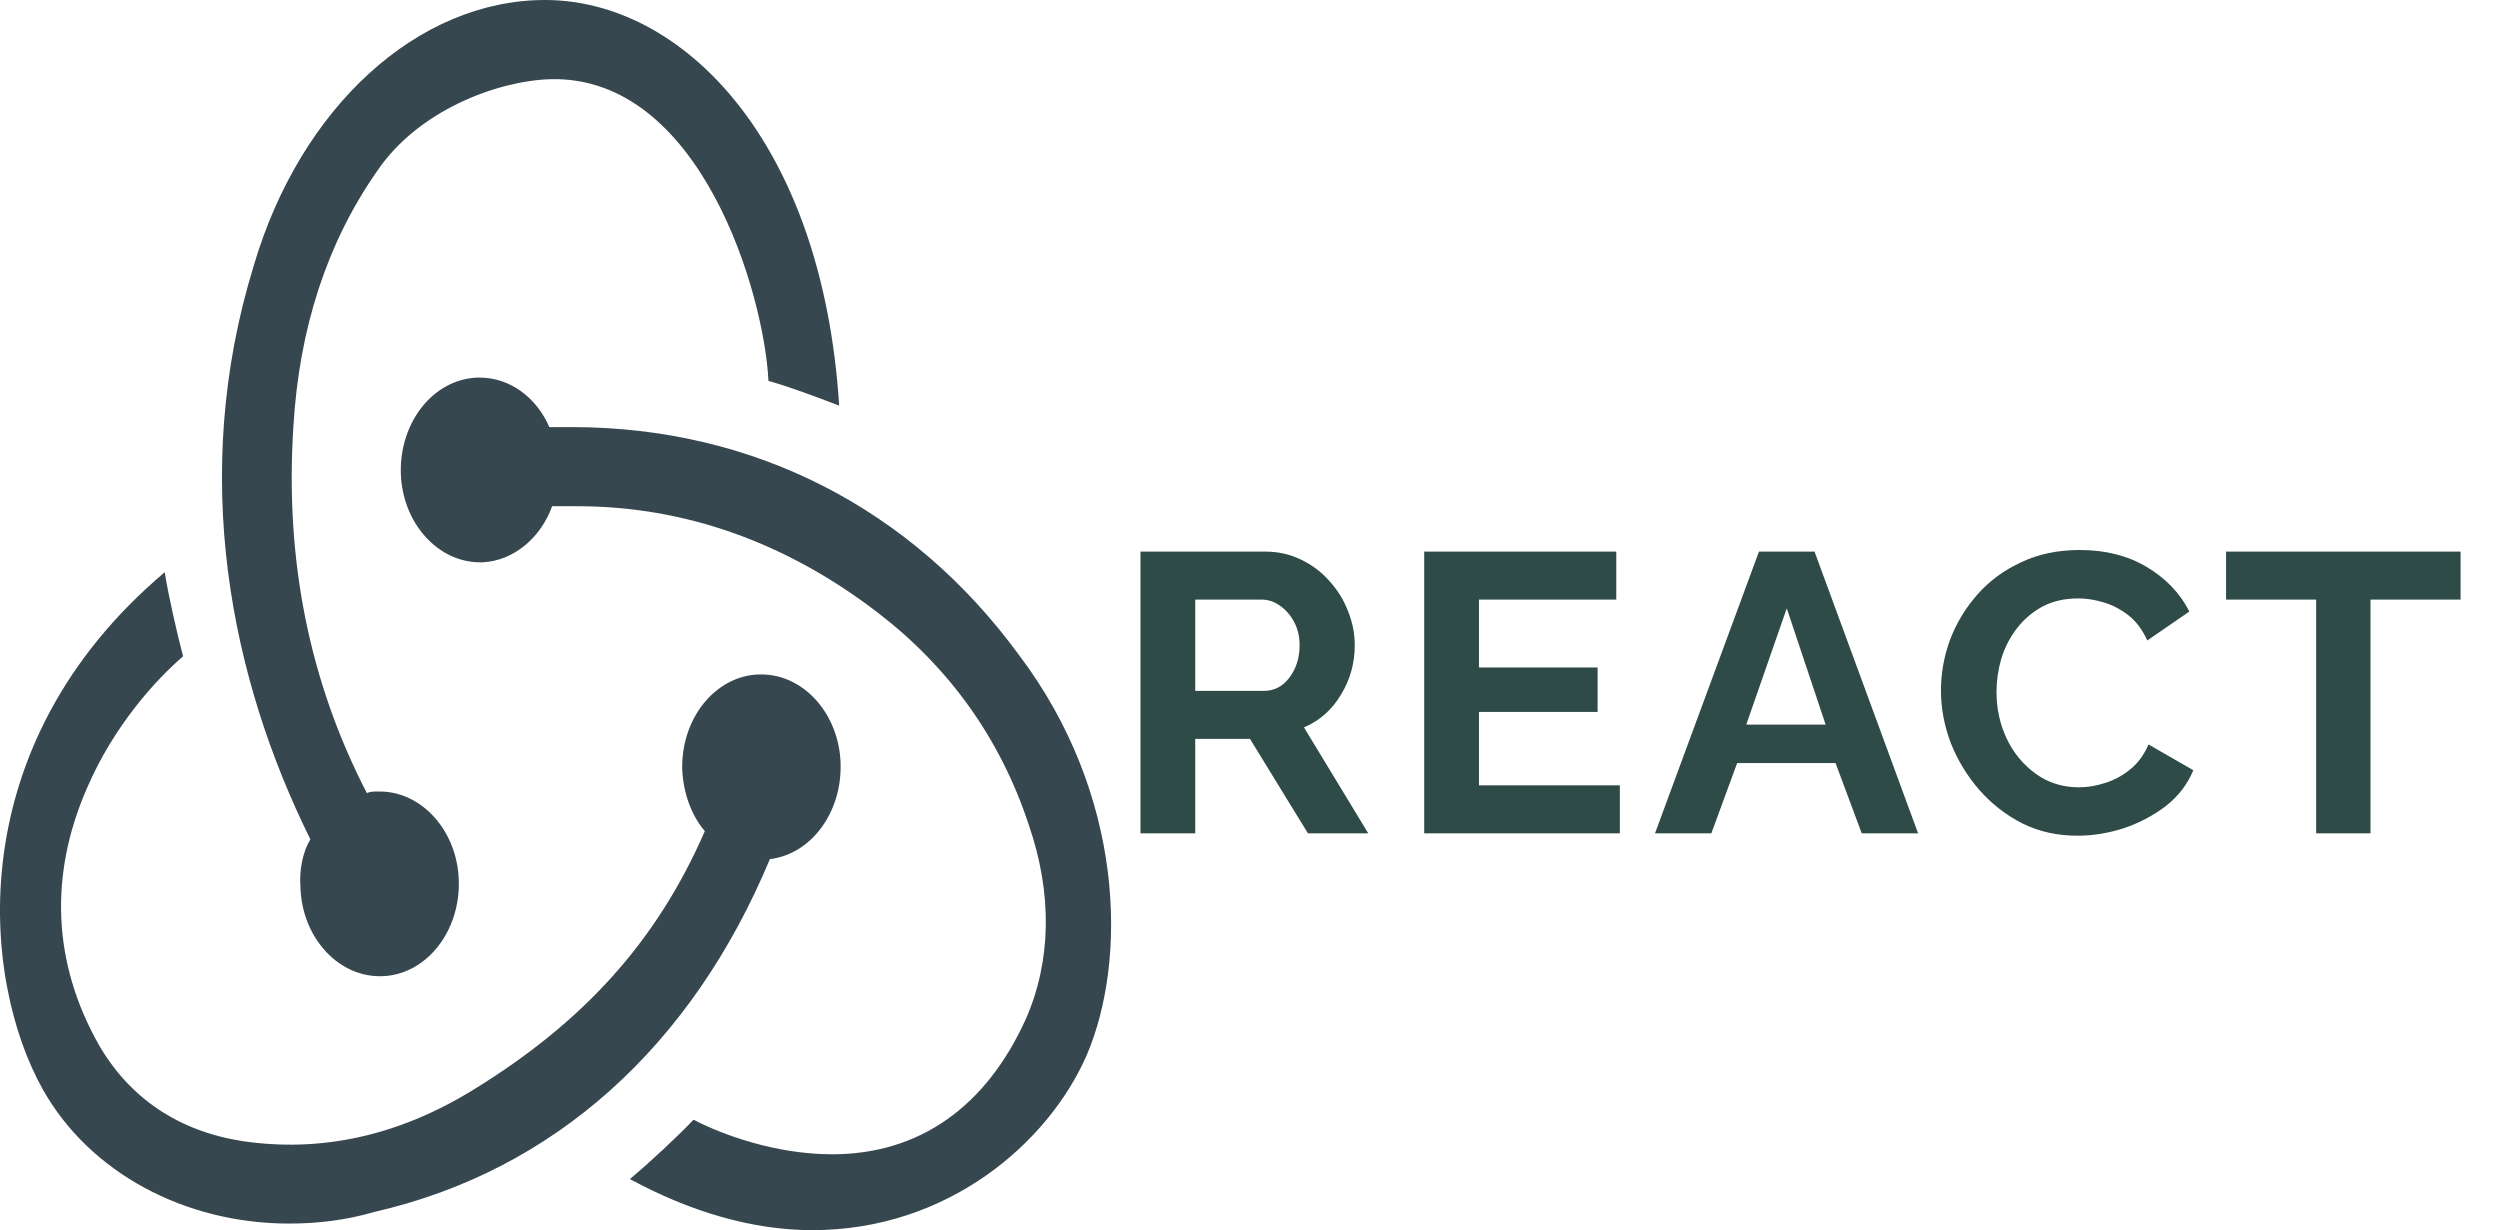 <svg width="63" height="31" viewBox="0 0 63 31" fill="none" xmlns="http://www.w3.org/2000/svg">
<path d="M19.401 21.65C20.434 21.525 21.218 20.487 21.183 19.24C21.147 17.993 20.256 16.996 19.187 16.996H19.116C18.011 17.038 17.156 18.118 17.192 19.406C17.227 20.029 17.441 20.57 17.762 20.944C16.55 23.728 14.698 25.764 11.918 27.468C10.03 28.631 8.07 29.047 6.111 28.756C4.507 28.507 3.26 27.676 2.476 26.304C1.336 24.268 1.229 22.066 2.191 19.863C2.868 18.284 3.937 17.121 4.614 16.539C4.472 15.999 4.258 15.084 4.151 14.42C-1.016 18.783 -0.481 24.684 1.087 27.468C2.262 29.546 4.65 30.834 7.286 30.834C7.999 30.834 8.712 30.751 9.424 30.543C13.985 29.504 17.441 26.346 19.401 21.65V21.65ZM25.672 16.497C22.964 12.799 18.974 10.763 14.413 10.763H13.843C13.522 10.015 12.845 9.516 12.097 9.516H12.025C10.921 9.558 10.066 10.638 10.101 11.926C10.137 13.173 11.028 14.17 12.097 14.17H12.168C12.952 14.129 13.629 13.547 13.914 12.757H14.555C17.263 12.757 19.829 13.671 22.145 15.458C23.926 16.83 25.209 18.617 25.922 20.777C26.527 22.523 26.492 24.227 25.85 25.681C24.853 27.883 23.178 29.088 20.969 29.088C19.544 29.088 18.19 28.59 17.477 28.216C17.085 28.631 16.372 29.296 15.873 29.712C17.406 30.543 18.974 31 20.47 31C23.891 31 26.42 28.797 27.383 26.595C28.416 24.185 28.344 20.029 25.672 16.497V16.497ZM7.571 22.356C7.607 23.603 8.498 24.6 9.567 24.6H9.638C10.743 24.559 11.598 23.478 11.562 22.19C11.527 20.944 10.636 19.946 9.567 19.946H9.496C9.424 19.946 9.317 19.946 9.246 19.988C7.785 17.162 7.18 14.087 7.393 10.763C7.536 8.269 8.249 6.108 9.496 4.322C10.529 2.784 12.524 2.036 13.878 1.995C17.655 1.911 19.258 7.397 19.365 9.599C19.829 9.724 20.613 10.015 21.147 10.222C20.719 3.491 17.156 0 13.736 0C10.529 0 7.571 2.701 6.396 6.69C4.757 12.009 5.826 17.121 7.821 21.151C7.643 21.442 7.536 21.899 7.571 22.357V22.356Z" fill="#37474F"/>
<path d="M28.74 21V13.9H31.88C32.207 13.9 32.507 13.967 32.78 14.1C33.06 14.233 33.3 14.413 33.5 14.64C33.707 14.867 33.863 15.12 33.97 15.4C34.083 15.68 34.14 15.967 34.14 16.26C34.14 16.713 34.023 17.13 33.79 17.51C33.563 17.89 33.253 18.163 32.86 18.33L34.48 21H32.96L31.5 18.62H30.12V21H28.74ZM30.12 17.41H31.85C32.11 17.41 32.323 17.3 32.49 17.08C32.663 16.853 32.75 16.58 32.75 16.26C32.75 16.04 32.703 15.843 32.61 15.67C32.517 15.497 32.397 15.36 32.25 15.26C32.11 15.16 31.957 15.11 31.79 15.11H30.12V17.41ZM40.82 19.79V21H35.89V13.9H40.73V15.11H37.27V16.82H40.26V17.94H37.27V19.79H40.82ZM44.326 13.9H45.726L48.336 21H46.916L46.256 19.23H43.776L43.126 21H41.706L44.326 13.9ZM46.006 18.26L45.026 15.33L44.006 18.26H46.006ZM48.912 17.4C48.912 16.967 48.988 16.54 49.142 16.12C49.302 15.7 49.532 15.32 49.832 14.98C50.132 14.64 50.498 14.37 50.932 14.17C51.365 13.963 51.858 13.86 52.412 13.86C53.058 13.86 53.622 14.003 54.102 14.29C54.582 14.577 54.938 14.95 55.172 15.41L54.112 16.14C53.992 15.873 53.835 15.663 53.642 15.51C53.448 15.357 53.238 15.247 53.012 15.18C52.792 15.113 52.578 15.08 52.372 15.08C52.025 15.08 51.722 15.15 51.462 15.29C51.208 15.43 50.995 15.613 50.822 15.84C50.648 16.067 50.518 16.32 50.432 16.6C50.352 16.88 50.312 17.16 50.312 17.44C50.312 17.86 50.398 18.253 50.572 18.62C50.745 18.98 50.988 19.273 51.302 19.5C51.615 19.727 51.978 19.84 52.392 19.84C52.605 19.84 52.825 19.803 53.052 19.73C53.285 19.657 53.498 19.54 53.692 19.38C53.885 19.22 54.035 19.013 54.142 18.76L55.272 19.41C55.125 19.763 54.895 20.063 54.582 20.31C54.268 20.55 53.915 20.737 53.522 20.87C53.128 20.997 52.738 21.06 52.352 21.06C51.845 21.06 51.382 20.957 50.962 20.75C50.548 20.537 50.188 20.257 49.882 19.91C49.575 19.557 49.335 19.163 49.162 18.73C48.995 18.29 48.912 17.847 48.912 17.4ZM62.007 15.11H59.737V21H58.367V15.11H56.097V13.9H62.007V15.11Z" fill="#2E4B48"/>
</svg>
